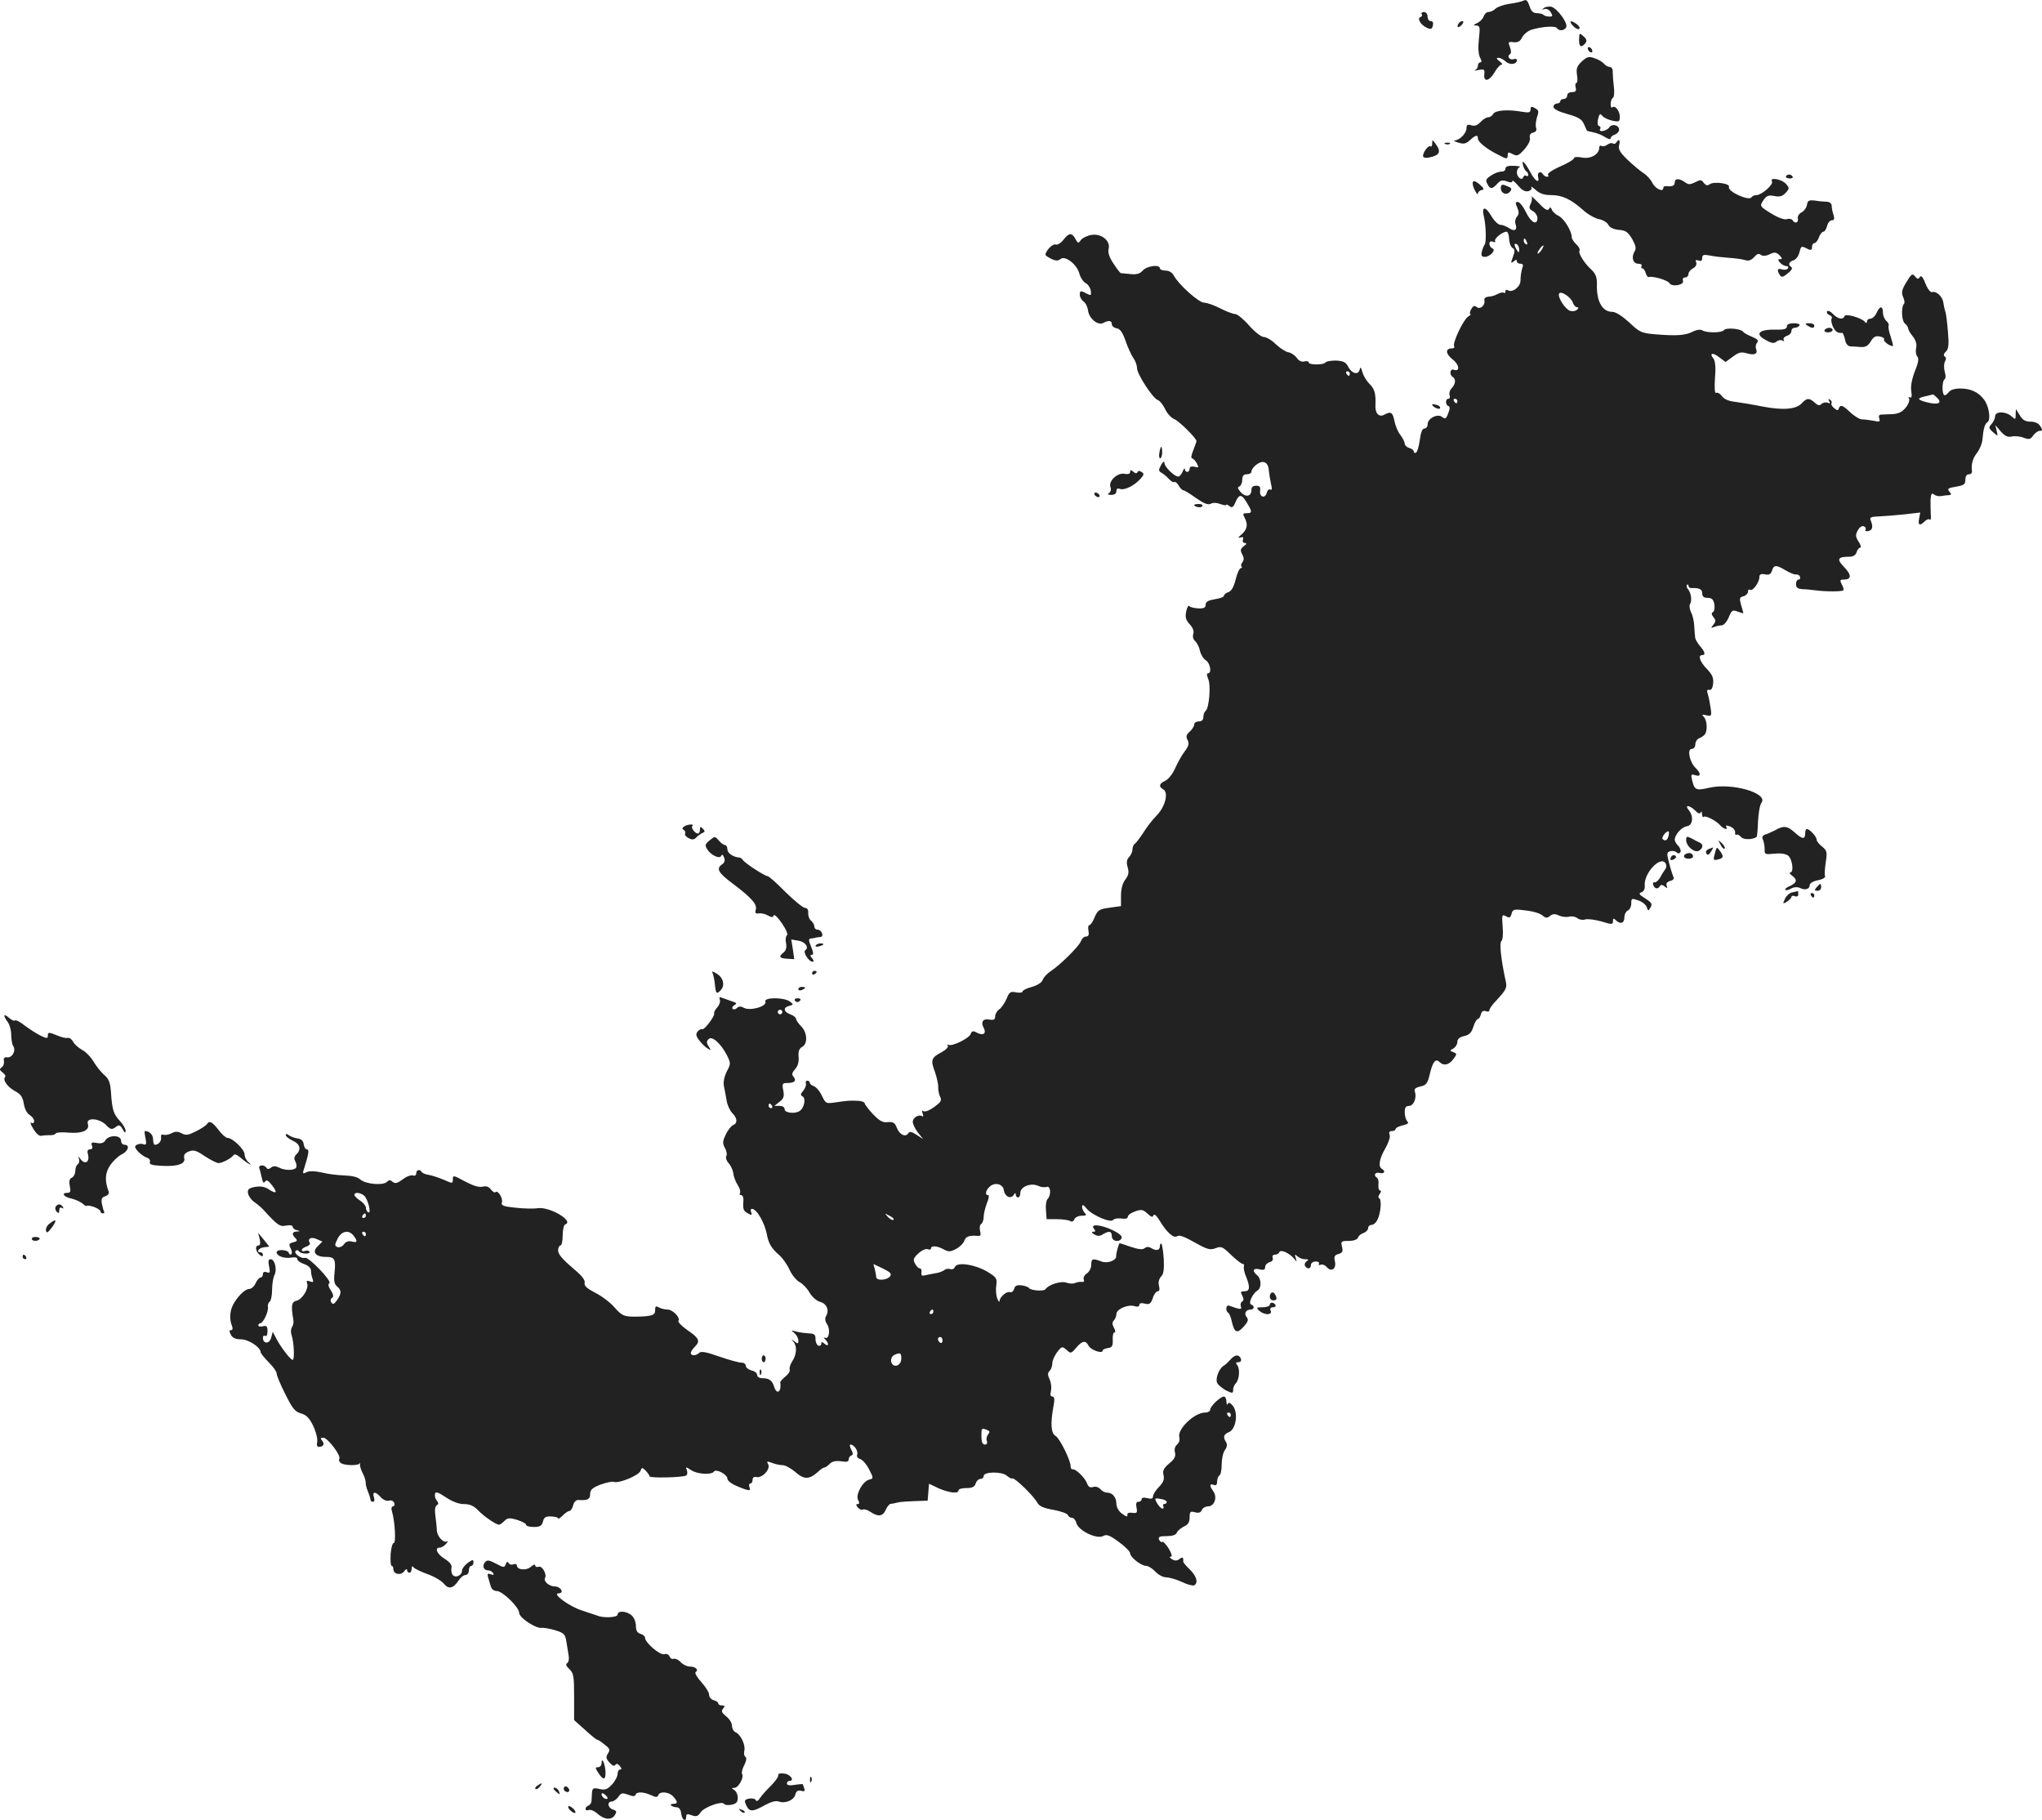 <?xml version="1.0" standalone="no"?>
<!DOCTYPE svg PUBLIC "-//W3C//DTD SVG 20010904//EN"
 "http://www.w3.org/TR/2001/REC-SVG-20010904/DTD/svg10.dtd">
<svg version="1.0" xmlns="http://www.w3.org/2000/svg"
 width="892.407pt" height="795.279pt" viewBox="0 0 892.407 795.279"
 preserveAspectRatio="xMidYMid meet">
<g transform="translate(-518.1,1380.249) scale(0.1,-0.1)"
fill="#222222" stroke="none">
<path d="M11840 13800 c-8 -4 -36 -11 -62 -14 -26 -4 -54 -14 -62 -22 -8 -8
-21 -14 -30 -14 -8 0 -17 -8 -21 -19 -3 -10 -15 -23 -28 -29 -18 -9 -19 -11
-4 -11 16 -1 17 -8 11 -60 -4 -37 -2 -66 5 -80 8 -14 8 -21 1 -21 -5 0 -10 -6
-10 -14 0 -8 -6 -17 -12 -20 -7 -3 -1 -3 15 1 24 4 27 2 25 -17 -5 -37 20 -34
43 4 11 20 26 36 32 36 6 0 2 7 -9 15 -13 10 -15 14 -5 15 8 0 22 -7 32 -16
18 -17 49 -13 49 5 0 6 -6 8 -14 5 -16 -6 -31 12 -17 21 7 4 7 15 1 31 -9 23
-8 25 15 22 19 -2 29 3 38 21 7 14 26 29 42 34 48 14 104 17 110 7 9 -15 35
-12 41 5 7 18 -40 81 -65 88 -10 2 -25 0 -32 -5 -11 -8 -11 -9 2 -5 8 3 21 -3
27 -14 10 -16 9 -19 -6 -19 -10 0 -22 3 -26 8 -4 4 -18 7 -29 7 -16 0 -25 9
-32 32 -8 23 -14 29 -25 23z"/>
<path d="M11394 13741 c4 -5 1 -11 -5 -13 -16 -5 0 -34 26 -46 19 -9 24 -8 28
9 3 12 0 19 -9 19 -8 0 -14 9 -14 20 0 11 -7 20 -16 20 -8 0 -13 -4 -10 -9z"/>
<path d="M11555 13699 c-11 -17 1 -21 15 -4 8 9 8 15 2 15 -6 0 -14 -5 -17
-11z"/>
<path d="M12055 13690 c10 -11 22 -17 27 -14 5 3 1 12 -9 20 -27 20 -39 17
-18 -6z"/>
<path d="M12082 13630 c-1 -32 9 -38 27 -17 8 11 7 18 -8 31 -17 16 -18 15
-19 -14z"/>
<path d="M12120 13591 c0 -5 5 -13 10 -16 6 -3 10 -2 10 4 0 5 -4 13 -10 16
-5 3 -10 2 -10 -4z"/>
<path d="M12094 13534 c-22 -21 -25 -31 -21 -60 3 -19 2 -34 -3 -34 -4 0 -6
-9 -3 -20 4 -15 0 -20 -16 -20 -12 0 -21 -6 -21 -15 0 -8 -7 -15 -15 -15 -8 0
-15 -4 -15 -10 0 -5 -7 -10 -15 -10 -8 0 -15 -7 -15 -14 0 -10 22 -21 61 -32
48 -13 63 -23 72 -43 6 -14 12 -27 13 -29 1 -2 14 -5 29 -8 15 -3 38 -12 51
-21 13 -8 24 -11 24 -5 0 6 8 13 18 16 10 4 19 13 19 21 0 21 -30 29 -43 11
-12 -17 -49 -23 -40 -7 4 5 1 11 -5 13 -6 2 -8 14 -4 31 6 23 9 25 19 13 6 -8
26 -17 44 -21 29 -6 32 -4 32 18 0 25 -22 52 -33 40 -4 -3 -7 3 -7 15 0 11 4
24 10 27 5 3 7 25 4 48 -3 23 -5 52 -5 65 1 12 -5 22 -13 22 -7 0 -19 6 -25
14 -7 8 -25 19 -41 24 -25 9 -33 7 -56 -14z"/>
<path d="M11870 13324 c0 -13 -7 -15 -37 -10 -61 11 -117 7 -126 -9 -4 -8 -14
-15 -22 -15 -8 0 -23 -9 -34 -21 -13 -14 -26 -19 -40 -14 -16 5 -21 2 -21 -13
0 -21 -29 -52 -51 -53 -8 0 -1 -5 16 -10 23 -7 33 -5 50 11 25 23 35 25 35 7
0 -15 37 -45 87 -70 39 -21 43 -21 43 -2 0 13 4 14 22 4 19 -10 25 -8 51 21
17 19 27 40 24 50 -3 12 2 20 14 23 13 3 17 11 13 21 -3 9 -1 29 4 46 9 26 8
31 -9 40 -15 9 -19 7 -19 -6z"/>
<path d="M11440 13175 c0 -10 -3 -15 -7 -12 -7 8 -32 -23 -33 -41 0 -8 9 -11
25 -8 48 9 56 25 30 60 -14 19 -15 19 -15 1z"/>
<path d="M12245 13180 c-4 -6 -11 -8 -16 -4 -5 3 -16 0 -24 -6 -8 -6 -19 -9
-25 -5 -5 3 -10 0 -10 -8 0 -29 -37 -50 -75 -43 -19 4 -35 3 -35 -2 0 -5 -17
-16 -37 -26 -57 -25 -84 -42 -76 -49 3 -4 1 -7 -5 -7 -6 0 -14 5 -17 10 -11
18 -27 10 -22 -11 8 -31 -14 -18 -34 21 -24 44 -40 59 -32 31 3 -12 9 -24 14
-27 5 -3 9 -10 9 -15 0 -6 -4 -8 -9 -5 -5 4 -11 1 -13 -6 -6 -17 -28 0 -28 22
0 10 6 20 12 22 7 3 -4 5 -25 6 -26 1 -37 -3 -37 -13 0 -7 -8 -13 -17 -12 -10
0 -30 -7 -45 -17 -23 -15 -26 -21 -17 -37 12 -24 21 -24 43 0 14 16 23 18 42
11 16 -6 24 -6 24 1 0 6 11 -3 25 -19 17 -21 31 -28 45 -25 11 3 17 10 13 17
-3 6 5 1 19 -11 17 -16 37 -23 67 -23 49 0 87 -18 139 -64 20 -19 52 -37 70
-41 18 -3 37 -15 42 -25 6 -12 23 -20 46 -22 30 -2 40 -10 58 -40 16 -29 19
-42 10 -55 -15 -26 -6 -53 17 -53 11 0 17 -4 14 -10 -3 -5 -2 -10 3 -10 5 0
12 -9 15 -20 3 -11 9 -20 14 -18 18 5 83 -14 90 -27 11 -18 66 -8 59 11 -3 8
1 14 9 14 8 0 15 7 15 15 0 8 9 19 20 25 11 6 17 16 14 25 -5 11 -2 13 10 9
11 -4 16 -1 16 11 0 14 6 16 33 11 17 -4 55 -8 82 -10 28 -2 60 -6 72 -10 16
-5 27 -1 40 13 12 14 20 17 29 10 8 -6 21 -6 38 2 22 11 29 10 44 -4 12 -13
13 -17 3 -17 -11 0 -11 -3 -1 -15 7 -8 19 -15 27 -15 8 0 11 -5 8 -10 -4 -6
-15 -8 -26 -5 -20 7 -24 -2 -10 -24 8 -12 14 -10 35 7 16 12 22 23 16 27 -16
10 -12 23 9 30 11 3 22 19 26 35 6 25 9 28 25 20 25 -13 30 -13 30 5 0 8 5 15
10 15 6 0 15 11 20 25 5 14 14 25 20 25 5 0 12 11 16 25 3 14 13 25 21 25 10
0 12 6 7 23 -4 12 -8 30 -8 40 0 10 -8 17 -21 18 -11 0 -34 2 -52 5 -27 3 -32
0 -35 -18 -2 -13 -12 -27 -23 -33 -12 -6 -19 -18 -17 -27 4 -19 -13 -25 -23
-8 -4 6 -15 8 -25 5 -11 -4 -38 6 -69 25 -50 31 -50 32 -34 57 14 20 22 24 48
19 24 -5 36 -1 50 14 17 19 17 21 0 40 -18 20 -72 29 -60 10 8 -13 -44 -59
-67 -60 -9 0 -19 -4 -23 -10 -11 -17 -106 26 -98 46 6 15 -67 25 -85 11 -9 -7
-16 -5 -25 6 -10 15 -15 15 -38 3 -22 -11 -29 -11 -44 0 -25 18 -45 18 -45 -1
0 -14 -11 -19 -37 -16 -7 1 -13 -2 -13 -8 0 -20 -36 -3 -48 23 -7 14 -25 34
-40 43 -15 10 -46 36 -69 58 -32 31 -41 46 -36 63 6 23 -1 30 -12 12z"/>
<path d="M11498 13173 c7 -3 16 -2 19 1 4 3 -2 6 -13 5 -11 0 -14 -3 -6 -6z"/>
<path d="M12986 13032 c-2 -4 4 -9 15 -9 11 -1 17 2 14 8 -7 11 -22 12 -29 1z"/>
<path d="M11618 13007 c-3 -7 1 -23 9 -37 7 -14 13 -20 13 -13 0 6 7 13 16 15
13 2 11 7 -9 25 -17 14 -27 17 -29 10z"/>
<path d="M11740 12981 c0 -24 25 -34 40 -16 11 13 8 17 -22 28 -13 5 -18 1
-18 -12z"/>
<path d="M11874 12943 c4 -7 2 -21 -4 -32 -8 -16 -6 -22 10 -31 11 -6 20 -20
20 -30 0 -35 -28 -21 -50 25 -12 25 -28 45 -36 45 -11 0 -11 -5 -2 -25 8 -19
8 -28 -2 -40 -7 -8 -9 -22 -6 -31 10 -26 -4 -35 -27 -19 -12 8 -29 15 -39 15
-9 0 -28 18 -41 41 -25 42 -42 39 -31 -5 9 -37 11 -109 4 -121 -4 -5 -10 -20
-13 -32 -4 -17 -1 -23 13 -23 23 0 51 31 33 37 -7 3 -13 12 -13 20 0 10 6 13
16 9 8 -3 12 -2 9 3 -6 10 32 41 50 41 5 0 11 -14 11 -31 1 -17 7 -35 15 -40
11 -6 11 -14 2 -39 -10 -27 -10 -30 3 -20 10 9 14 9 14 1 0 -6 7 -11 16 -11
12 0 13 -5 7 -22 -4 -13 -7 -35 -7 -50 1 -28 -35 -56 -55 -44 -6 4 -11 2 -11
-5 0 -7 -3 -9 -6 -6 -4 3 -16 1 -28 -5 -11 -7 -30 -12 -41 -12 -11 -1 -19 -7
-17 -15 5 -22 -18 -43 -34 -30 -9 8 -15 5 -24 -10 -6 -12 -7 -21 -3 -21 4 0 0
-5 -10 -11 -20 -12 -70 -116 -61 -130 3 -5 -2 -9 -10 -9 -29 0 -28 -23 2 -47
31 -23 35 -57 6 -46 -16 6 -20 -22 -4 -32 15 -9 12 -31 -5 -49 -8 -8 -12 -22
-9 -30 3 -9 1 -16 -5 -16 -14 0 -14 -27 0 -32 7 -2 7 -12 -1 -32 -9 -24 -13
-26 -26 -16 -19 17 -64 -5 -64 -32 0 -10 -6 -18 -14 -18 -9 0 -16 -17 -20 -50
-4 -27 -11 -52 -16 -55 -6 -3 -10 -2 -10 4 0 5 -9 13 -20 16 -11 3 -20 12 -20
19 0 7 -9 24 -19 38 -11 13 -22 41 -26 61 -8 39 -15 43 -45 27 -22 -12 -40 6
-38 41 2 52 -3 71 -26 94 -13 13 -27 36 -31 52 -6 21 -9 24 -12 10 -6 -25 -35
-17 -50 13 -10 20 -21 25 -53 27 -22 0 -42 -3 -46 -8 -7 -12 -74 -12 -74 0 0
5 -8 7 -19 4 -12 -3 -24 3 -33 16 -8 11 -24 22 -36 24 -12 2 -37 18 -55 35
-18 18 -42 32 -53 32 -11 0 -39 22 -64 50 -24 28 -52 50 -60 50 -9 0 -39 11
-66 25 -27 14 -59 25 -71 25 -23 0 -111 79 -132 118 -7 14 -21 22 -36 22 -14
0 -25 5 -25 10 0 18 -56 11 -74 -9 -13 -15 -28 -19 -55 -16 -20 2 -39 4 -42 4
-3 1 -17 19 -32 42 -18 27 -25 48 -21 64 9 35 -31 68 -75 61 -18 -3 -39 -13
-46 -22 -11 -16 -13 -16 -24 4 -15 29 -29 28 -53 -4 -11 -14 -26 -23 -34 -20
-12 5 -44 -28 -44 -45 0 -3 12 -11 26 -18 19 -9 30 -9 40 0 20 16 72 -24 82
-64 5 -18 17 -36 28 -42 10 -5 20 -20 22 -33 3 -21 1 -22 -17 -13 -27 15 -31
14 -31 -5 0 -9 7 -22 16 -29 10 -6 18 -24 20 -39 4 -35 43 -67 66 -55 24 13
38 11 38 -5 0 -8 9 -16 21 -18 15 -2 26 -18 39 -55 10 -29 25 -62 34 -75 9
-12 16 -32 16 -44 0 -26 69 -132 90 -139 9 -3 24 -21 33 -40 9 -20 27 -39 40
-44 21 -8 97 -84 97 -96 0 -3 -7 -21 -14 -40 -8 -19 -11 -35 -6 -35 5 0 14
-10 21 -21 10 -20 9 -21 -10 -16 -14 3 -21 0 -21 -9 0 -17 -20 -19 -21 -1 0 6
-4 2 -9 -10 -5 -13 -14 -23 -20 -23 -16 0 -60 42 -60 59 -1 10 -6 7 -15 -9
-12 -22 -11 -26 3 -34 9 -5 24 -18 33 -28 9 -9 19 -15 22 -12 3 3 12 -3 19
-15 7 -12 16 -21 21 -21 4 0 29 -15 55 -34 35 -24 53 -31 64 -25 10 6 27 5 42
-1 14 -5 26 -7 26 -4 0 4 6 1 14 -5 11 -9 17 -6 27 19 16 35 27 34 50 -6 23
-38 23 -44 -1 -44 -17 0 -19 -3 -10 -19 16 -30 12 -51 -12 -73 -17 -14 -18
-18 -6 -14 12 3 15 1 11 -10 -3 -8 1 -14 8 -14 10 -1 8 -5 -4 -14 -15 -12 -17
-18 -7 -36 8 -15 8 -25 1 -34 -6 -7 -8 -16 -4 -19 3 -4 2 -7 -3 -7 -6 0 -16
-22 -23 -50 -8 -33 -19 -51 -32 -55 -10 -4 -19 -10 -19 -16 0 -5 -18 -12 -40
-15 -29 -5 -40 -11 -40 -24 0 -13 -8 -17 -32 -16 -18 1 -36 5 -39 10 -4 5 -10
-6 -14 -23 -5 -26 -2 -37 15 -56 14 -15 20 -30 16 -43 -4 -11 0 -24 8 -31 8
-7 18 -26 21 -42 4 -17 15 -35 26 -42 19 -12 27 -57 9 -57 -6 0 -5 -9 1 -24
13 -27 4 -132 -12 -141 -5 -4 -9 -15 -9 -26 0 -12 -7 -19 -20 -19 -11 0 -20
-6 -20 -13 0 -8 -9 -22 -20 -32 -15 -13 -17 -22 -9 -36 8 -15 5 -27 -14 -52
-13 -17 -31 -51 -41 -73 -10 -23 -29 -47 -42 -53 -27 -12 -31 -26 -9 -38 24
-14 8 -77 -30 -115 -18 -18 -44 -52 -58 -75 -15 -23 -31 -44 -37 -48 -5 -3
-10 -15 -10 -25 0 -10 -7 -25 -15 -33 -10 -11 -12 -23 -6 -44 7 -23 4 -35 -10
-54 -12 -15 -19 -41 -19 -70 l0 -46 -50 -7 c-45 -6 -51 -10 -65 -41 -7 -19
-18 -35 -23 -35 -5 0 -7 -11 -4 -25 3 -18 0 -25 -11 -25 -9 0 -18 -9 -22 -20
-7 -21 -89 -103 -133 -132 -14 -9 -30 -26 -34 -37 -4 -12 -23 -24 -47 -31 -23
-6 -41 -15 -41 -20 0 -5 -13 -7 -28 -4 -25 5 -30 2 -42 -28 -8 -18 -22 -39
-32 -46 -10 -7 -18 -21 -18 -31 0 -14 -6 -17 -24 -14 -29 6 -40 -10 -26 -36
13 -25 -2 -36 -30 -21 -16 9 -22 8 -27 -6 -7 -19 -82 -56 -97 -47 -5 3 -6 2
-3 -4 4 -6 -9 -19 -28 -29 -44 -23 -48 -34 -28 -86 8 -24 15 -53 14 -66 0 -13
3 -31 8 -41 7 -13 5 -22 -9 -33 -29 -25 -57 -38 -65 -30 -5 4 -5 -1 -2 -11 4
-10 3 -16 -2 -12 -15 9 -41 -6 -41 -25 0 -9 10 -30 22 -46 l23 -29 -29 19
c-22 14 -30 15 -36 6 -12 -19 -39 -5 -50 25 -8 21 -16 26 -39 24 -22 -3 -36 5
-65 35 -20 21 -36 43 -36 47 0 5 -12 10 -27 11 -40 2 -45 1 -96 -6 -46 -7 -47
-7 -64 28 -9 20 -25 38 -35 42 -10 3 -18 10 -18 15 0 5 -5 9 -11 9 -6 0 -9 -6
-6 -12 2 -7 -3 -21 -11 -31 -13 -15 -14 -20 -3 -26 15 -9 6 -51 -13 -63 -20
-14 -66 -9 -66 7 0 9 -9 15 -22 15 l-23 0 23 18 c18 14 21 23 16 50 -6 29 -4
32 18 32 31 0 41 10 27 27 -9 10 -7 18 7 34 12 13 17 32 15 54 -2 24 3 36 16
43 25 14 22 63 -5 90 -12 12 -22 27 -22 32 0 6 -11 15 -25 20 -30 11 -33 30
-5 37 19 5 20 6 3 19 -26 19 -114 19 -107 0 8 -21 -65 -42 -93 -28 -14 8 -23
8 -31 0 -7 -7 -15 -8 -19 -4 -4 4 -1 11 7 16 12 7 11 10 -5 15 -11 4 -30 11
-42 15 -18 7 -21 6 -16 -6 3 -8 -2 -23 -11 -33 -9 -10 -16 -22 -14 -27 4 -12
-44 -74 -52 -69 -4 3 -13 -2 -20 -10 -9 -11 -8 -19 7 -39 10 -13 26 -29 36
-35 16 -10 16 -9 5 9 -10 15 -10 22 0 32 15 15 53 -19 80 -71 17 -35 17 -37
-1 -71 -11 -23 -16 -46 -12 -65 3 -16 9 -45 12 -64 3 -18 14 -42 24 -52 23
-23 24 -45 4 -53 -8 -3 -23 -21 -32 -41 -14 -29 -15 -38 -4 -59 8 -13 10 -29
6 -36 -4 -6 1 -20 10 -30 10 -11 19 -31 21 -45 1 -14 10 -37 19 -51 9 -13 13
-29 10 -34 -3 -6 -1 -10 5 -10 6 0 11 -10 10 -22 -3 -39 -1 -47 20 -58 16 -9
18 -8 14 5 -4 8 -2 15 3 15 21 0 57 -62 66 -115 7 -36 21 -59 50 -84 17 -14
38 -44 48 -66 10 -23 30 -47 44 -55 14 -7 34 -28 44 -46 11 -19 31 -36 45 -40
29 -7 42 -36 28 -61 -7 -11 -6 -23 4 -38 15 -23 8 -68 -10 -58 -6 3 -6 0 2 -8
17 -18 15 -34 -3 -19 -11 10 -15 10 -15 0 0 -6 -6 -10 -12 -8 -7 3 -13 15 -13
29 0 20 -5 24 -30 25 -16 1 -41 4 -55 8 -23 6 -23 6 -7 -7 9 -8 17 -22 17 -32
0 -15 -2 -16 -17 -4 -15 11 -16 11 -5 -1 17 -19 15 -56 -4 -85 -9 -13 -14 -30
-12 -37 3 -7 -6 -21 -19 -31 -12 -10 -22 -21 -22 -25 6 -42 -15 -57 -27 -19
-8 27 -22 37 -51 37 -13 0 -23 6 -23 14 0 8 -11 17 -25 20 -14 4 -25 13 -25
21 0 7 -8 13 -17 13 -10 -1 -53 11 -97 26 -56 20 -81 25 -89 17 -14 -14 -37
-14 -37 -1 0 6 8 18 18 28 24 24 19 37 -34 73 -24 17 -42 35 -38 40 9 14 -25
49 -48 49 -11 0 -27 4 -37 9 -14 8 -17 6 -17 -12 1 -22 -15 -27 -84 -28 -53 0
-60 3 -94 41 -19 22 -58 51 -85 64 -36 19 -48 30 -45 43 3 13 -14 33 -56 68
-40 34 -60 57 -60 73 0 12 5 22 10 22 6 0 10 20 10 44 0 24 5 46 11 48 41 14
-67 78 -119 71 -18 -3 -62 -2 -98 2 -52 5 -64 10 -60 22 7 17 -17 57 -28 46
-3 -4 -12 2 -20 12 -9 12 -20 16 -36 12 -16 -4 -41 4 -77 23 -50 27 -53 28
-53 10 0 -20 -1 -20 -37 -4 -21 9 -50 19 -66 22 -15 2 -30 8 -33 13 -8 14 -24
10 -24 -6 0 -8 -6 -12 -14 -9 -8 3 -28 -4 -45 -17 -23 -17 -33 -20 -44 -11
-10 9 -16 9 -25 0 -17 -17 -93 -10 -116 10 -11 11 -37 17 -70 18 -28 1 -73 6
-99 13 -33 7 -55 7 -67 1 -17 -9 -18 -7 -8 23 18 57 21 77 10 77 -6 0 -12 10
-14 23 -2 15 -11 23 -28 25 -14 2 -31 9 -37 14 -9 7 -13 7 -13 0 0 -6 14 -16
30 -24 32 -14 39 -38 16 -60 -10 -10 -11 -20 -4 -31 5 -10 6 -22 3 -27 -8 -13
-51 -13 -76 1 -15 7 -24 7 -34 -1 -9 -7 -15 -8 -20 0 -9 14 -35 13 -31 -2 3
-7 7 -26 11 -42 4 -21 9 -26 14 -17 6 9 14 6 30 -15 26 -33 21 -41 -13 -19
-18 12 -36 15 -60 11 -29 -6 -34 -10 -31 -29 3 -12 15 -29 27 -37 12 -8 31
-24 41 -35 61 -67 71 -74 99 -68 16 3 28 1 28 -5 0 -6 8 -13 18 -15 16 -4 16
-5 0 -6 -21 -1 -23 -12 -6 -29 10 -10 8 -14 -9 -18 -19 -5 -21 -9 -12 -26 6
-11 7 -23 3 -26 -4 -4 -9 -1 -11 6 -5 14 -53 17 -53 2 0 -16 34 -28 63 -23 17
3 27 1 27 -6 0 -7 14 -17 30 -22 19 -7 30 -18 30 -29 0 -10 3 -26 7 -36 5 -14
3 -16 -11 -11 -14 5 -17 3 -13 -8 9 -22 -20 -69 -45 -76 -23 -5 -26 -20 -15
-84 2 -11 -1 -25 -6 -32 -5 -7 -6 -22 -2 -34 11 -32 14 -109 5 -109 -9 0 -52
55 -72 94 l-15 29 -7 -26 c-7 -28 -36 -28 -36 0 0 8 5 11 10 8 6 -4 10 5 10
21 0 21 -4 25 -20 21 -11 -3 -20 -1 -20 4 0 5 4 9 8 9 13 0 37 51 34 71 -2 9
2 20 8 24 5 3 10 26 10 51 0 25 5 54 10 64 13 24 2 70 -16 70 -10 0 -12 -8 -7
-32 5 -26 4 -30 -10 -25 -11 4 -17 1 -17 -8 0 -8 -5 -15 -10 -15 -6 0 -16 -11
-22 -25 -6 -14 -19 -25 -28 -25 -18 0 -51 -32 -71 -70 -14 -27 -16 -64 -4 -92
4 -11 3 -18 -4 -18 -9 0 -9 -5 -1 -20 7 -14 21 -20 44 -20 33 0 86 -35 86 -56
0 -5 16 -25 35 -44 19 -19 35 -41 35 -49 0 -9 17 -50 38 -91 31 -62 42 -77 69
-84 24 -7 37 -21 54 -57 12 -26 19 -57 16 -68 -3 -13 0 -21 7 -21 20 0 27 12
15 27 -9 10 -8 13 5 13 19 0 78 -78 70 -92 -4 -6 0 -14 7 -19 17 -11 76 -12
82 -1 2 4 3 2 1 -4 -1 -6 4 -24 12 -39 8 -15 13 -33 13 -39 -1 -6 3 -24 9 -39
7 -16 12 -33 12 -38 0 -5 5 -9 11 -9 6 0 8 9 4 20 -8 26 7 26 30 0 11 -12 26
-18 35 -15 11 3 20 -1 24 -10 3 -8 0 -15 -5 -15 -7 0 -9 -9 -5 -22 13 -43 18
-138 8 -138 -6 0 -12 -23 -14 -50 -1 -28 0 -50 5 -50 4 0 7 -6 7 -14 0 -23 33
-29 47 -10 7 10 13 12 13 6 0 -7 5 -12 10 -12 6 0 10 8 10 18 0 10 3 13 8 6 4
-6 31 -19 61 -30 29 -10 61 -29 71 -41 21 -27 42 -22 65 13 8 13 22 24 30 24
8 0 15 9 15 20 0 11 5 20 10 20 6 0 10 7 10 15 0 14 -3 13 -25 -2 -13 -10 -25
-25 -25 -34 0 -22 -31 -34 -42 -17 -4 7 -6 21 -4 30 3 12 -8 25 -30 39 -34 21
-46 49 -20 49 7 0 20 8 27 17 8 9 9 14 3 10 -15 -9 -43 23 -44 48 0 11 -3 39
-6 61 -4 27 -2 44 6 49 8 5 8 10 0 20 -7 8 -10 21 -8 29 2 12 12 9 47 -14 28
-19 57 -30 80 -30 26 0 43 -8 61 -27 25 -26 78 -63 92 -63 4 0 14 7 23 16 14
14 22 15 56 5 21 -7 39 -16 39 -21 0 -6 15 -10 34 -10 27 0 35 5 40 24 4 18
12 23 36 22 16 -1 30 -4 30 -8 0 -5 9 1 20 12 11 11 24 20 30 20 5 0 12 11 16
25 3 14 13 24 23 23 40 -3 51 3 51 26 0 18 9 27 45 41 25 9 52 15 59 12 21 -8
109 28 116 48 6 16 7 16 23 1 9 -10 17 -21 17 -25 0 -8 146 -5 160 4 5 3 6 13
3 23 -7 16 -6 16 19 0 27 -18 89 -21 99 -6 9 14 59 -13 59 -31 0 -9 18 -23 43
-33 52 -22 61 -22 53 -3 -3 8 -1 15 4 15 6 0 10 7 10 16 0 10 6 15 18 12 24
-5 62 35 50 56 -8 14 -5 14 17 6 15 -6 36 -10 47 -10 11 0 36 -14 55 -30 38
-34 61 -33 99 1 11 11 24 19 28 19 4 0 15 7 23 16 11 11 27 14 50 11 24 -4 33
-2 33 8 0 7 5 15 11 17 9 3 9 10 0 26 -6 12 -8 22 -3 22 16 0 35 -29 29 -44
-3 -8 2 -16 13 -19 10 -3 28 -23 39 -45 20 -39 20 -40 1 -45 -29 -7 -61 -66
-49 -89 7 -13 6 -18 -2 -18 -8 0 -8 -4 1 -15 7 -8 16 -12 22 -9 5 3 20 -1 33
-10 34 -23 54 -20 67 9 6 14 16 26 22 26 6 1 16 2 21 4 6 1 15 3 20 4 6 1 35
3 65 4 l55 2 3 37 3 37 42 -20 c46 -20 87 -25 87 -9 0 6 15 10 34 10 26 0 36
5 41 20 3 11 13 20 21 20 8 0 14 6 14 13 0 19 80 20 101 1 9 -8 20 -14 25 -12
11 3 95 -79 109 -107 8 -14 27 -23 69 -30 33 -6 61 -16 64 -23 2 -6 10 -12 18
-12 7 0 16 -10 19 -23 9 -33 88 -71 116 -57 16 9 28 5 69 -25 28 -20 50 -43
50 -50 0 -17 48 -55 70 -55 9 0 27 -11 40 -25 13 -14 34 -25 47 -25 13 0 44
-9 69 -20 24 -12 49 -18 54 -15 19 11 10 41 -20 70 -16 15 -29 31 -28 34 2 18
-4 22 -16 11 -11 -8 -20 -9 -33 -1 -10 6 -13 11 -6 11 8 0 5 12 -8 35 -12 19
-25 33 -29 30 -4 -3 -10 2 -14 10 -4 12 3 15 33 15 25 0 41 5 45 15 3 8 17 20
31 27 18 8 25 19 25 40 0 25 3 28 24 22 16 -4 25 -1 29 10 4 9 16 16 27 16 28
0 42 39 24 65 -18 25 -18 36 1 29 10 -4 15 0 15 14 0 12 5 24 10 27 6 3 10 25
10 48 0 24 6 52 14 63 10 13 11 25 5 35 -14 22 -11 34 14 44 30 14 40 84 16
114 -12 15 -19 17 -22 9 -3 -7 -6 -3 -6 10 -1 12 -5 22 -11 22 -15 0 -60 -42
-60 -57 0 -7 -10 -13 -22 -13 -48 0 -124 -74 -113 -109 3 -10 -1 -23 -10 -31
-9 -7 -13 -21 -9 -35 4 -16 -2 -29 -26 -48 -24 -21 -29 -31 -24 -51 4 -19 -1
-31 -20 -51 -14 -14 -26 -33 -26 -41 0 -10 -7 -13 -25 -8 -15 4 -25 2 -25 -5
0 -6 -6 -11 -14 -11 -9 0 -12 -8 -8 -26 4 -22 2 -25 -19 -22 -16 2 -23 -2 -21
-10 2 -9 -6 -7 -22 5 -16 11 -25 28 -26 43 0 30 -17 50 -41 50 -9 0 -22 7 -29
15 -7 9 -21 13 -31 10 -14 -5 -22 0 -28 17 -10 25 -51 64 -63 60 -5 -1 -8 5
-8 13 0 26 -48 123 -66 133 -20 11 -23 54 -9 130 6 31 4 42 -5 42 -8 0 -10 8
-6 24 3 14 1 36 -6 51 -9 19 -9 28 0 37 7 7 12 22 12 34 0 12 10 33 21 48 20
26 22 26 41 10 18 -17 20 -17 42 9 27 32 42 34 55 8 10 -18 61 -36 61 -20 0 4
10 9 23 11 18 2 22 9 21 36 -1 17 2 32 7 32 6 0 5 9 -2 21 -8 15 -8 24 0 32 6
6 11 19 11 28 0 21 51 43 79 34 13 -4 21 -2 21 5 0 8 9 10 24 6 20 -5 26 -1
35 24 5 17 15 30 22 30 7 0 9 9 5 24 -4 16 0 30 9 40 11 10 14 31 12 75 -2 34
-7 64 -10 68 -4 3 -7 -1 -7 -10 0 -19 -17 -22 -40 -7 -9 5 -19 5 -27 -2 -9 -7
-26 -5 -60 6 -25 9 -47 16 -49 16 -3 0 -16 -45 -15 -55 2 -20 -37 -35 -64 -25
-39 15 -45 13 -45 -15 0 -14 -9 -30 -19 -37 -10 -6 -17 -18 -14 -26 4 -8 0
-13 -8 -11 -8 1 -21 -1 -30 -5 -8 -4 -26 -3 -39 2 -22 8 -77 -9 -90 -29 -7
-10 -64 -6 -72 5 -3 5 -18 10 -33 12 -20 2 -29 -2 -32 -16 -3 -10 -11 -16 -18
-14 -14 6 -45 -21 -46 -39 0 -7 -5 -1 -10 12 -5 14 -7 39 -4 57 4 31 1 35 -40
60 -55 32 -132 43 -141 20 -3 -8 -12 -12 -20 -9 -8 3 -20 1 -27 -5 -6 -5 -25
-12 -42 -14 -16 -3 -37 -7 -45 -9 -10 -3 -14 2 -12 14 2 9 -2 17 -7 17 -6 0
-15 9 -21 21 -10 17 -7 24 14 44 15 14 33 22 41 19 8 -4 15 -2 15 4 0 13 30
10 57 -6 19 -10 28 -10 52 3 16 8 32 24 36 35 6 19 21 25 58 22 14 -1 16 3 11
22 -3 13 -1 27 5 30 6 4 11 18 11 32 0 14 7 40 14 59 8 19 11 35 5 35 -14 0
-11 20 6 36 22 22 59 14 63 -14 4 -28 30 -41 43 -21 6 10 9 10 9 2 0 -7 5 -13
10 -13 6 0 10 9 10 20 0 27 46 45 77 31 13 -6 30 -8 38 -5 18 7 21 -36 4 -53
-6 -6 -9 -28 -7 -49 l3 -39 45 0 c25 0 51 -4 58 -8 7 -5 14 -2 18 7 3 9 18 16
32 16 20 0 23 3 14 12 -7 7 -12 19 -12 28 1 11 6 8 21 -10 25 -29 106 -63 115
-48 4 5 19 8 35 6 19 -3 29 0 29 8 0 7 14 17 32 23 27 10 35 8 54 -10 16 -15
23 -17 26 -7 3 8 13 -1 26 -22 31 -52 63 -81 78 -69 8 6 31 -2 75 -27 55 -31
68 -35 92 -26 25 10 31 7 68 -29 22 -21 45 -39 50 -39 6 0 9 -6 6 -12 -2 -7 2
-27 10 -45 18 -45 16 -63 -7 -63 -17 0 -19 -3 -10 -19 7 -14 7 -22 -1 -26 -6
-4 -8 -14 -5 -22 6 -14 -5 -13 -51 4 -14 6 -18 -23 -4 -31 4 -3 11 -18 14 -33
12 -54 23 -60 52 -29 20 22 23 31 15 42 -14 15 -5 34 16 34 17 0 19 17 3 22
-14 5 6 48 27 61 19 11 18 51 -1 67 -23 19 -18 33 10 26 19 -5 25 -2 25 10 0
9 9 18 19 21 12 3 17 11 14 19 -3 8 1 14 10 14 8 0 17 5 19 11 5 14 46 -5 66
-30 10 -14 11 -13 6 4 -6 16 -5 18 7 8 7 -7 22 -13 33 -13 16 0 18 -2 7 -9 -7
-5 -10 -14 -7 -20 10 -16 26 -14 26 4 0 8 9 15 21 15 11 0 17 -4 14 -10 -3 -5
0 -7 8 -4 8 3 19 -2 26 -10 20 -24 43 -8 36 24 -5 22 -2 28 16 33 17 5 20 11
15 31 -6 24 -4 26 29 26 22 0 38 6 41 15 3 8 14 17 25 20 10 4 19 13 19 21 0
8 7 14 15 14 8 0 19 9 25 21 15 28 20 88 9 95 -6 3 -5 11 2 20 6 8 7 14 2 14
-6 0 -9 11 -8 25 2 14 -1 27 -6 31 -17 10 -9 26 11 21 21 -5 28 7 10 18 -17
10 -11 44 15 89 14 25 23 50 19 60 -4 11 -1 16 10 16 9 0 16 4 16 9 0 5 14 12
31 16 23 5 28 10 20 18 -6 6 -11 24 -11 39 0 21 5 28 19 28 20 0 35 37 25 63
-4 11 4 17 24 22 26 5 32 13 42 56 13 53 25 68 43 50 17 -17 41 -12 59 13 17
23 17 24 0 31 -16 6 -16 7 1 16 9 6 17 18 17 29 0 12 10 21 29 25 23 5 33 15
41 41 6 19 15 34 20 34 4 0 10 9 13 20 3 13 10 18 21 14 9 -3 16 -2 16 4 0 6
12 24 28 40 49 54 51 57 41 98 -19 90 -26 159 -16 165 5 4 8 30 5 62 -4 52 -3
55 14 46 16 -9 20 -7 25 11 5 19 10 21 62 14 31 -3 64 -13 73 -22 15 -12 20
-12 33 -2 12 10 22 10 39 2 13 -6 33 -8 45 -5 12 3 28 0 36 -7 8 -6 23 -9 34
-5 11 3 43 -1 71 -9 46 -14 50 -14 50 2 0 12 3 13 12 4 20 -20 38 -14 38 12 0
13 7 26 15 30 8 3 15 17 15 30 0 24 2 24 31 14 18 -6 34 -20 37 -30 4 -15 7
-17 13 -6 13 20 11 25 -22 46 -25 16 -28 20 -14 26 10 3 15 15 14 28 -6 53 69
134 91 98 5 -9 4 -20 -3 -28 -6 -8 -16 -24 -22 -36 -7 -11 -17 -20 -23 -19 -6
2 -9 -4 -6 -12 7 -17 20 -19 29 -5 5 8 11 7 21 -1 12 -9 13 -9 9 3 -4 10 1 17
15 21 12 3 19 10 15 16 -3 6 -12 33 -19 60 -12 45 -11 50 5 54 9 3 22 0 27 -5
6 -6 12 -6 17 1 3 6 -1 18 -9 27 -9 8 -16 21 -16 27 0 22 30 56 53 59 26 4 31
43 8 71 -20 24 4 22 28 -2 14 -14 21 -16 25 -8 2 7 5 3 5 -7 1 -11 4 -17 7
-13 8 8 56 -17 73 -37 15 -17 36 -22 26 -6 -4 6 2 7 17 1 13 -5 22 -16 22 -25
-1 -9 2 -14 6 -11 4 3 13 -2 20 -10 10 -13 53 -12 68 1 2 1 5 32 6 68 2 36 8
71 14 79 36 43 -128 91 -229 67 -55 -13 -63 -10 -73 33 -6 25 -5 28 14 22 25
-8 26 8 1 32 -26 25 -38 83 -17 83 9 0 16 8 16 20 0 11 8 24 18 27 9 4 20 11
24 17 12 17 9 61 -4 75 -11 11 -9 13 10 8 22 -5 24 -3 19 31 -3 20 -8 47 -12
60 -6 17 -4 22 6 20 9 -2 15 8 17 29 2 24 -4 38 -27 62 -31 31 -41 61 -21 61
16 0 12 15 -10 40 -11 13 -21 30 -21 39 -1 9 -3 32 -4 51 -1 19 -7 45 -14 58
-6 12 -8 28 -4 35 9 15 5 48 -9 65 -6 7 -8 15 -4 19 3 3 6 2 6 -4 0 -6 6 -11
13 -10 35 1 47 -5 47 -23 0 -14 7 -20 24 -20 18 0 25 -7 29 -27 3 -16 0 -31
-6 -35 -7 -4 -7 -11 2 -22 11 -13 11 -19 0 -33 -12 -15 -12 -16 4 -10 10 4 25
7 33 7 8 0 22 16 30 35 13 31 16 34 39 25 14 -5 25 -8 25 -7 0 1 -4 17 -10 36
-8 29 -7 34 10 38 11 3 20 12 20 20 0 8 4 12 9 8 12 -7 41 33 41 56 0 12 7 15
24 12 18 -4 26 0 31 16 8 26 19 26 60 1 19 -11 39 -19 45 -18 7 2 15 -3 17 -9
3 -7 0 -13 -6 -13 -6 0 -11 -9 -11 -20 0 -15 7 -20 28 -22 15 0 41 -3 57 -5
43 -6 116 -6 122 0 2 3 0 15 -7 26 -9 18 -8 21 9 21 34 0 35 20 1 55 -34 35
-28 45 25 45 15 0 26 7 30 20 3 11 11 20 16 20 5 0 2 11 -7 25 -14 22 -15 30
-4 50 7 13 18 21 26 18 8 -3 11 -10 8 -15 -4 -6 2 -8 12 -6 19 4 22 19 10 48
-5 12 3 15 36 16 24 1 74 5 112 9 l69 8 -5 -27 c-6 -29 3 -33 25 -11 8 8 18
11 22 7 4 -4 6 7 4 23 -1 17 -1 45 -1 64 2 26 5 31 15 23 7 -6 22 -9 32 -7 11
2 26 4 34 4 11 1 11 4 1 16 -10 12 -6 15 29 21 35 6 41 10 41 30 0 15 6 24 15
24 9 0 15 6 14 13 -4 32 3 57 23 82 11 15 22 41 23 59 4 45 10 67 22 74 15 10
7 68 -14 97 -25 34 -59 50 -105 50 -26 0 -44 -6 -52 -18 -7 -9 -16 -14 -19
-10 -10 10 -8 61 2 68 6 3 6 17 1 33 -4 16 -4 36 1 45 6 10 5 18 -1 22 -6 4
-5 12 5 21 12 12 14 31 9 87 -3 40 -8 79 -11 87 -3 8 -7 26 -9 40 -3 27 -32
53 -50 46 -6 -2 -19 14 -28 37 -11 29 -19 38 -25 29 -6 -10 -10 -10 -21 3 -11
14 -16 11 -38 -26 -20 -33 -22 -45 -14 -64 6 -13 8 -26 4 -30 -13 -13 -11 -74
4 -86 8 -6 14 -16 14 -21 0 -5 9 -22 21 -36 13 -17 18 -34 14 -50 -3 -13 -1
-30 5 -37 8 -9 5 -27 -11 -66 -13 -34 -19 -66 -15 -87 3 -22 1 -30 -6 -26 -7
4 -8 2 -4 -5 4 -6 -2 -24 -14 -39 -16 -20 -32 -27 -58 -29 -21 -1 -43 -2 -51
-2 -8 -1 -11 -7 -7 -17 5 -14 1 -16 -25 -10 -17 3 -40 6 -50 6 -11 0 -33 14
-51 30 -34 33 -44 36 -51 18 -3 -10 -7 -10 -20 1 -9 7 -15 17 -12 21 3 5 0 12
-6 16 -8 5 -9 3 -4 -6 6 -10 4 -12 -7 -7 -9 3 -21 0 -27 -6 -8 -8 -16 -6 -29
6 -24 22 -35 21 -56 -2 -25 -27 -81 -32 -171 -15 -44 9 -99 18 -123 21 -27 3
-47 12 -56 25 -8 11 -19 17 -25 14 -6 -4 -8 18 -5 65 4 47 1 75 -7 85 -20 24
-2 28 26 5 l27 -20 32 23 c25 19 37 22 60 15 34 -10 50 -3 42 18 -4 9 -2 21 4
28 8 9 2 16 -22 26 -18 7 -36 17 -39 22 -10 14 -76 19 -84 7 -8 -12 -75 -13
-94 -1 -8 5 -25 3 -43 -6 -32 -16 -68 -19 -165 -11 -58 5 -67 9 -112 52 -31
28 -59 46 -74 46 -44 0 -70 47 -67 123 0 27 -5 43 -23 60 -33 30 -60 74 -53
85 3 5 -3 17 -14 27 -11 10 -20 24 -20 31 0 27 -34 82 -57 93 -13 6 -26 18
-30 27 -4 12 -8 13 -13 3 -6 -9 -19 -1 -45 27 -21 21 -34 33 -31 27z m-20
-199 c3 -8 2 -12 -4 -9 -6 3 -10 10 -10 16 0 14 7 11 14 -7z m-34 -32 c0 -15
-2 -15 -10 -2 -13 20 -13 33 0 25 6 -3 10 -14 10 -23z m98 -2 c-7 -10 -14 -17
-17 -15 -4 4 18 35 25 35 2 0 -1 -9 -8 -20z m137 -231 c4 -10 11 -19 18 -19 8
0 8 -3 0 -11 -6 -6 -19 -8 -30 -5 -22 7 -57 62 -48 76 8 13 53 -17 60 -41z
m-975 -309 c0 -5 -2 -10 -4 -10 -3 0 -8 5 -11 10 -3 6 -1 10 4 10 6 0 11 -4
11 -10z m2567 -106 c24 -24 3 -32 -47 -19 -44 12 -43 18 5 28 11 3 21 5 23 6
2 0 10 -6 19 -15z m-2097 -14 c0 -5 -2 -10 -4 -10 -3 0 -8 5 -11 10 -3 6 -1
10 4 10 6 0 11 -4 11 -10z m-824 -303 c1 -12 5 -37 9 -56 6 -23 5 -32 -2 -28
-6 4 -13 -3 -16 -14 -7 -27 -33 -19 -29 9 2 17 -2 22 -17 22 -14 0 -21 -6 -21
-19 0 -28 -25 -33 -47 -9 -13 15 -15 22 -5 25 6 3 12 16 12 29 0 17 6 24 20
24 11 0 20 5 20 11 0 13 20 34 40 41 20 7 35 -8 36 -35z m1747 -1597 c-5 -20
-15 -25 -26 -14 -6 6 13 33 25 34 3 0 4 -9 1 -20z m-3873 -770 c0 -5 -4 -10
-10 -10 -5 0 -10 5 -10 10 0 6 5 10 10 10 6 0 10 -4 10 -10z m-45 -410 c3 -5
1 -10 -4 -10 -6 0 -11 5 -11 10 0 6 2 10 4 10 3 0 8 -4 11 -10z m-1783 -392
c17 -14 34 -83 18 -73 -6 3 -10 13 -10 20 0 8 -11 22 -25 31 -14 9 -25 20 -25
25 0 13 24 11 42 -3z m8 -88 c0 -5 -5 -10 -11 -10 -5 0 -7 5 -4 10 3 6 8 10
11 10 2 0 4 -4 4 -10z m2306 -18 c-4 -3 -14 2 -24 12 -16 18 -16 18 6 6 13 -6
21 -14 18 -18z m-2360 -69 c19 -25 17 -32 -7 -26 -14 4 -27 0 -35 -12 -7 -10
-20 -15 -28 -12 -13 5 -13 9 0 36 18 35 49 41 70 14z m54 7 c0 -5 -2 -10 -4
-10 -3 0 -8 5 -11 10 -3 6 -1 10 4 10 6 0 11 -4 11 -10z m-210 -53 c-27 -25
-11 -47 35 -47 39 0 44 -10 38 -70 -4 -34 -1 -49 11 -59 20 -17 20 -31 0 -60
-13 -18 -18 -20 -25 -10 -5 8 -3 16 3 20 8 5 6 15 -5 33 -11 15 -13 27 -7 31
14 8 -91 117 -106 111 -16 -6 -51 20 -41 30 4 5 11 4 15 -2 8 -12 53 -13 45
-1 -3 5 -11 6 -19 3 -8 -3 -14 -1 -14 4 0 5 9 12 20 15 11 4 18 11 15 16 -12
19 6 28 30 17 l25 -11 -20 -20z m2500 -133 c-15 -17 -60 -19 -60 -1 0 6 -3 22
-6 34 l-6 22 42 -20 c34 -17 39 -23 30 -35z m190 -154 c0 -5 -5 -10 -11 -10
-5 0 -7 5 -4 10 3 6 8 10 11 10 2 0 4 -4 4 -10z m40 -126 c0 -8 -4 -12 -10 -9
-5 3 -10 10 -10 16 0 5 5 9 10 9 6 0 10 -7 10 -16z m-180 -78 c0 -24 -20 -39
-36 -28 -14 11 -11 36 6 44 25 11 30 9 30 -16z m1440 -246 c0 -5 -2 -10 -4
-10 -3 0 -8 5 -11 10 -3 6 -1 10 4 10 6 0 11 -4 11 -10z m-1066 -66 c13 -5 14
-9 5 -20 -6 -8 -9 -21 -5 -29 3 -9 0 -15 -9 -15 -10 0 -15 11 -15 35 0 38 0
38 24 29z m786 -315 c0 -5 -5 -9 -11 -9 -5 0 -7 -4 -4 -10 3 -5 2 -10 -4 -10
-9 0 -31 31 -31 43 0 2 11 2 25 -1 14 -2 25 -8 25 -13z"/>
<path d="M13382 12435 c-6 -14 -18 -25 -27 -25 -8 0 -15 -6 -15 -12 0 -8 -3
-9 -8 -3 -13 18 -86 39 -90 26 -6 -17 -29 -13 -51 10 -10 11 -22 16 -25 11 -3
-6 1 -13 10 -16 8 -3 13 -10 10 -15 -4 -5 -1 -21 5 -35 11 -23 21 -30 40 -28
4 1 9 -12 13 -28 3 -19 12 -30 23 -31 10 0 31 -2 46 -3 21 -1 32 5 44 25 11
19 21 25 39 21 13 -2 21 -8 19 -13 -5 -7 24 -29 38 -29 3 0 -2 18 -9 41 -8 22
-12 44 -9 49 2 4 -2 13 -10 20 -8 7 -15 23 -15 36 0 31 -14 31 -28 -1z"/>
<path d="M12990 12376 c0 -11 -12 -15 -48 -14 -76 2 -95 -20 -41 -47 23 -13
34 -14 44 -5 8 7 20 8 26 4 7 -4 9 -3 5 4 -3 6 3 13 14 17 11 3 20 13 20 21 0
8 6 14 14 14 8 0 18 5 21 10 4 6 -7 10 -24 10 -20 0 -31 -5 -31 -14z"/>
<path d="M13080 12380 c19 -13 30 -13 30 0 0 6 -10 10 -22 10 -19 0 -20 -2 -8
-10z"/>
<path d="M13155 12360 c-3 -5 3 -10 14 -10 12 0 21 5 21 10 0 6 -6 10 -14 10
-8 0 -18 -4 -21 -10z"/>
<path d="M11440 12035 c0 -10 29 -24 34 -17 3 6 -3 12 -14 15 -11 3 -20 4 -20
2z"/>
<path d="M13990 11991 c0 -23 -1 -23 -18 -8 -25 23 -72 23 -72 0 0 -9 -7 -24
-15 -33 -14 -15 -13 -19 6 -36 22 -19 22 -19 16 6 l-6 25 24 -28 c18 -20 30
-26 48 -22 12 3 36 1 51 -5 25 -9 31 -8 43 10 8 11 21 20 29 20 12 0 12 3 2
20 -8 13 -24 20 -43 20 -22 0 -35 7 -47 28 l-17 27 -1 -24z"/>
<path d="M10248 11825 c-3 -14 -1 -25 3 -25 5 0 9 11 9 25 0 14 -2 25 -4 25
-2 0 -6 -11 -8 -25z"/>
<path d="M10120 11740 c0 -8 -9 -11 -25 -8 -30 6 -71 -32 -61 -58 4 -10 1 -21
-6 -26 -9 -5 -6 -8 10 -8 14 0 22 6 22 16 0 11 5 14 16 10 19 -7 62 14 89 44
16 18 17 23 5 30 -9 6 -16 6 -18 -1 -3 -6 -9 -6 -18 2 -11 9 -14 9 -14 -1z"/>
<path d="M9965 11640 c3 -5 11 -10 16 -10 6 0 7 5 4 10 -3 6 -11 10 -16 10 -6
0 -7 -4 -4 -10z"/>
<path d="M10400 11596 c0 -9 30 -14 35 -6 4 6 -3 10 -14 10 -12 0 -21 -2 -21
-4z"/>
<path d="M8171 10191 c-9 -6 -10 -11 -2 -15 6 -4 9 -11 6 -16 -3 -5 4 -14 15
-20 16 -8 24 -8 35 4 8 8 20 16 27 19 10 4 11 7 1 18 -11 11 -13 10 -13 -4 0
-9 -4 -17 -9 -17 -13 0 -32 26 -24 33 9 10 -20 8 -36 -2z"/>
<path d="M12940 10175 c-14 -7 -33 -16 -44 -19 -13 -5 -16 -11 -10 -24 4 -9 7
-28 7 -41 -1 -22 2 -23 41 -19 27 3 49 0 61 -8 19 -14 27 -74 10 -74 -5 0 -2
-7 8 -14 24 -18 21 -31 -9 -45 -15 -6 -24 -14 -21 -17 3 -3 15 -1 26 6 13 7
28 7 39 2 21 -11 42 -5 42 13 0 8 15 17 36 21 20 4 33 11 31 18 -3 6 -1 33 3
61 7 44 5 51 -16 68 -13 10 -24 24 -24 31 0 13 -31 46 -43 46 -4 0 -7 -9 -7
-20 0 -27 -13 -25 -46 5 -31 28 -48 31 -84 10z"/>
<path d="M8282 10130 c-20 -16 -21 -22 -10 -39 16 -26 55 -44 61 -28 3 7 8 5
12 -7 6 -13 3 -23 -10 -32 -25 -18 -14 -36 47 -82 83 -62 109 -92 102 -114 -4
-15 -2 -19 13 -17 10 2 28 -2 40 -9 16 -9 22 -9 25 0 3 7 19 -9 36 -34 18 -26
28 -49 22 -53 -5 -3 -7 -18 -4 -33 4 -19 0 -33 -10 -41 -23 -19 -20 -26 15
-28 l31 -2 -6 43 -7 43 30 -5 c30 -4 50 -30 31 -42 -11 -7 15 -50 32 -50 7 0
6 6 -2 15 -9 11 -9 15 -1 15 8 0 7 11 -3 35 -11 26 -12 35 -3 36 7 1 17 2 22
4 6 1 15 3 22 3 17 3 4 32 -13 32 -8 0 -14 6 -14 14 0 7 -7 19 -15 26 -8 6
-13 22 -12 33 1 14 -4 22 -14 22 -8 0 -46 31 -85 69 -38 39 -73 70 -79 70 -13
1 -98 56 -107 70 -4 6 -11 11 -15 11 -28 2 -53 19 -53 36 0 10 -5 19 -11 19
-6 0 -18 9 -27 20 -17 19 -17 19 -40 0z"/>
<path d="M12550 10132 c0 -28 37 -58 56 -47 19 12 20 28 2 36 -7 3 -23 11 -35
18 -20 10 -23 9 -23 -7z"/>
<path d="M12700 10112 c6 -13 14 -21 18 -18 3 4 -2 14 -12 24 -18 16 -18 16
-6 -6z"/>
<path d="M12648 10092 c-10 -4 -14 -12 -10 -19 6 -9 11 -7 20 7 7 11 11 20 10
19 -2 0 -11 -3 -20 -7z"/>
<path d="M12677 10079 c-10 -35 -9 -38 13 -32 24 6 25 13 7 38 -13 17 -14 17
-20 -6z"/>
<path d="M12553 10073 c-20 -7 -15 -23 7 -23 11 0 20 4 20 9 0 13 -12 19 -27
14z"/>
<path d="M12485 10059 c-9 -14 -2 -20 14 -10 8 6 9 11 3 15 -6 3 -14 1 -17 -5z"/>
<path d="M13120 9925 c-10 -12 -10 -15 4 -15 9 0 16 7 16 15 0 8 -2 15 -4 15
-2 0 -9 -7 -16 -15z"/>
<path d="M13014 9903 c-12 -2 -26 -15 -32 -28 -11 -23 -10 -24 8 -13 11 7 20
17 20 21 0 5 7 7 15 3 9 -3 15 0 15 9 0 8 -1 14 -2 14 -2 -1 -13 -4 -24 -6z"/>
<path d="M13095 9890 c3 -5 8 -10 11 -10 2 0 4 5 4 10 0 6 -5 10 -11 10 -5 0
-7 -4 -4 -10z"/>
<path d="M8746 9671 c-4 -5 3 -7 14 -4 23 6 26 13 6 13 -8 0 -17 -4 -20 -9z"/>
<path d="M8295 9551 c3 -7 8 -28 10 -47 4 -45 8 -48 27 -27 19 22 9 57 -23 73
-15 9 -19 9 -14 1z"/>
<path d="M8730 9549 c0 -5 5 -7 10 -4 6 3 10 8 10 11 0 2 -4 4 -10 4 -5 0 -10
-5 -10 -11z"/>
<path d="M8670 9480 c0 -5 7 -7 15 -4 8 4 15 8 15 10 0 2 -7 4 -15 4 -8 0 -15
-4 -15 -10z"/>
<path d="M8655 9430 c4 -6 11 -8 16 -5 14 9 11 15 -7 15 -8 0 -12 -5 -9 -10z"/>
<path d="M5200 9364 c0 -5 7 -18 15 -28 8 -11 15 -36 15 -55 0 -20 4 -43 9
-50 13 -20 -5 -52 -27 -49 -12 2 -16 -3 -14 -16 2 -10 -2 -23 -10 -28 -10 -7
-10 -11 4 -22 10 -7 15 -16 12 -19 -13 -12 8 -43 40 -61 28 -15 36 -26 41 -57
4 -24 15 -43 26 -49 10 -6 19 -18 19 -26 0 -9 -5 -12 -12 -8 -7 4 -3 -8 9 -27
11 -19 26 -32 34 -30 8 2 24 3 36 3 12 -1 24 2 27 7 3 5 28 7 56 4 60 -5 94
10 85 38 -10 29 49 26 79 -4 20 -21 26 -22 42 -10 16 12 20 10 31 -9 9 -17 12
-18 13 -7 0 9 -11 28 -25 43 -28 30 -34 48 -39 125 -3 42 -9 58 -28 75 -14 11
-35 38 -48 59 -12 21 -35 44 -51 52 -15 9 -33 24 -39 36 -6 11 -17 18 -23 16
-7 -2 -26 2 -44 10 -40 16 -43 16 -43 -1 0 -12 -5 -12 -32 1 -18 9 -49 29 -69
44 -20 16 -39 26 -43 22 -3 -3 -15 2 -26 12 -11 10 -20 14 -20 9z"/>
<path d="M6085 8890 c-4 -6 -25 -20 -47 -31 -34 -17 -45 -19 -63 -9 -17 9 -28
9 -45 0 -12 -6 -28 -9 -35 -6 -8 3 -12 -2 -10 -12 2 -16 -11 -32 -27 -32 -5 0
-8 11 -8 24 0 20 -16 36 -36 36 -2 0 -1 -14 3 -32 5 -25 3 -30 -9 -26 -8 4
-21 2 -29 -2 -11 -7 -10 -12 5 -29 10 -11 27 -23 38 -27 11 -3 17 -12 14 -19
-4 -11 9 -15 52 -17 70 -4 105 9 98 34 -3 14 3 22 21 29 20 8 33 4 69 -21 25
-16 52 -30 60 -30 17 0 56 21 66 35 4 6 16 1 30 -11 13 -12 30 -24 38 -28 9
-5 8 -2 -2 7 -10 8 -18 23 -18 35 0 21 -52 72 -75 72 -7 0 -25 16 -39 35 -28
36 -40 42 -51 25z"/>
<path d="M5642 8820 c-7 -12 -19 -16 -38 -12 -22 4 -26 2 -21 -12 4 -10 1 -16
-9 -16 -10 0 -13 -7 -8 -24 7 -31 -13 -44 -32 -20 -11 15 -13 16 -8 3 3 -10 1
-20 -5 -24 -6 -3 -11 -17 -11 -30 0 -12 -7 -25 -15 -29 -10 -4 -13 -14 -9 -36
5 -23 3 -30 -10 -30 -29 0 -17 -18 17 -25 17 -4 40 -14 50 -23 9 -8 17 -12 17
-9 0 3 14 1 30 -4 17 -6 30 -15 30 -20 0 -5 5 -9 11 -9 5 0 8 4 5 8 -3 5 -7
20 -10 35 -3 20 0 28 15 32 12 4 18 13 15 20 -18 48 -16 81 6 115 13 19 36 41
51 48 29 14 37 42 12 42 -8 0 -15 8 -15 18 0 25 -53 26 -68 2z"/>
<path d="M5424 8529 c-3 -6 -1 -16 5 -22 8 -8 11 -6 11 7 0 10 4 14 12 10 7
-4 8 -3 4 4 -9 15 -23 15 -32 1z"/>
<path d="M5397 8455 c-10 -7 -17 -21 -15 -30 2 -13 8 -10 26 14 24 33 19 40
-11 16z"/>
<path d="M9962 8433 c8 -10 7 -13 -3 -13 -9 0 -7 -5 5 -12 14 -8 24 -8 37 1
27 16 39 14 39 -9 0 -23 35 -28 43 -7 3 8 -12 21 -42 35 -51 24 -98 27 -79 5z"/>
<path d="M6316 8388 c4 -18 2 -28 -5 -28 -16 0 -14 -25 4 -40 10 -9 15 -9 15
-1 0 6 -4 11 -10 11 -21 0 -9 19 14 22 l24 3 -24 30 -25 30 7 -27z"/>
<path d="M5320 8389 c0 -11 27 -12 34 -1 2 4 -4 9 -15 9 -10 1 -19 -2 -19 -8z"/>
<path d="M5280 8310 c0 -5 5 -10 11 -10 5 0 7 5 4 10 -3 6 -8 10 -11 10 -2 0
-4 -4 -4 -10z"/>
<path d="M10737 8153 c-12 -12 -7 -33 8 -33 17 0 19 9 7 28 -5 7 -11 9 -15 5z"/>
<path d="M10730 8100 c0 -5 -14 -10 -31 -10 -27 0 -29 -2 -15 -15 8 -8 24 -15
35 -15 14 0 19 5 15 15 -4 10 0 15 11 15 9 0 13 5 10 10 -3 6 -10 10 -16 10
-5 0 -9 -4 -9 -10z"/>
<path d="M8510 7865 c0 -8 4 -15 8 -15 5 0 9 7 9 15 0 8 -4 15 -9 15 -4 0 -8
-7 -8 -15z"/>
<path d="M10558 7861 c-9 -10 -22 -23 -30 -27 -21 -14 -37 -58 -27 -76 5 -9
23 -23 39 -32 28 -13 30 -13 30 3 0 9 5 22 12 29 15 15 19 63 6 79 -8 10 -6
13 5 13 10 0 14 6 11 15 -8 20 -26 19 -46 -4z"/>
<path d="M8501 7804 c0 -11 3 -14 6 -6 3 7 2 16 -1 19 -3 4 -6 -2 -5 -13z"/>
<path d="M7300 6975 c-13 -16 -5 -35 15 -35 8 0 17 -5 21 -12 5 -8 2 -9 -10
-5 -14 5 -16 3 -12 -13 3 -11 9 -29 12 -40 3 -12 14 -20 26 -20 25 0 98 -71
98 -96 0 -21 75 -70 99 -65 7 1 33 -3 57 -10 39 -12 45 -17 50 -49 3 -19 8
-47 10 -62 3 -14 0 -29 -6 -33 -8 -5 -5 -13 9 -26 19 -18 21 -31 21 -121 l0
-102 48 -43 c26 -24 50 -43 53 -43 4 0 18 -9 32 -21 23 -17 25 -23 15 -39 -10
-15 -9 -23 7 -40 12 -13 21 -17 25 -10 5 7 11 6 20 -5 8 -10 9 -15 1 -15 -6 0
-11 -9 -11 -19 0 -11 -11 -32 -24 -46 -21 -22 -30 -26 -55 -20 -27 6 -31 4
-33 -17 0 -13 -2 -29 -2 -37 -1 -8 -7 -16 -14 -19 -6 -2 -12 -8 -12 -14 0 -6
6 -8 14 -5 8 3 25 -4 38 -16 30 -27 62 -29 76 -6 9 14 8 19 -8 24 -23 7 -27
35 -6 35 8 0 21 9 29 20 12 18 18 19 43 10 20 -8 30 -8 32 -1 5 15 35 14 68
-1 22 -10 28 -10 32 0 6 18 47 15 65 -6 21 -23 21 -32 0 -32 -9 0 -13 -3 -9
-7 4 -4 15 -8 24 -8 11 0 18 -10 20 -27 3 -29 22 -40 22 -13 0 11 5 12 24 5
20 -7 27 -5 39 13 14 22 93 51 102 37 5 -8 36 -7 51 3 15 9 11 47 -7 58 -12 7
-11 9 2 9 17 0 43 46 33 61 -3 5 1 23 10 39 9 19 11 32 4 36 -5 3 -7 15 -4 27
6 24 -17 72 -39 80 -8 4 -15 16 -15 28 0 12 -11 30 -25 41 -20 16 -23 23 -14
34 9 11 8 14 -5 14 -9 0 -16 4 -16 9 0 5 -9 11 -20 14 -11 3 -20 13 -20 24 0
10 -16 35 -34 55 -19 21 -30 40 -25 44 15 9 0 24 -25 24 -13 0 -31 9 -40 19
-10 11 -24 17 -31 15 -7 -3 -15 2 -18 10 -4 9 -13 13 -22 10 -18 -7 -85 50
-85 72 0 6 -9 14 -20 17 -14 4 -20 14 -20 35 0 16 -8 36 -18 45 -22 20 -62 23
-62 4 0 -13 -63 -16 -90 -4 -8 3 -38 13 -66 22 -56 18 -132 74 -102 75 27 0
10 30 -17 30 -24 0 -50 23 -42 37 9 16 -13 55 -28 49 -8 -3 -15 0 -15 6 0 6
-9 3 -19 -6 -20 -18 -61 -14 -61 6 0 5 -7 8 -15 5 -8 -4 -18 -1 -21 5 -5 8 -9
6 -13 -5 -6 -16 -9 -15 -43 3 -31 16 -38 17 -48 5z m536 -1032 c-7 -7 -26 7
-26 19 0 6 6 6 15 -2 9 -7 13 -15 11 -17z"/>
<path d="M7810 6097 c0 -9 -7 -17 -15 -17 -14 0 -13 -3 1 -25 23 -35 33 -31
31 9 -3 35 -17 63 -17 33z"/>
<path d="M8582 6045 c2 -6 -13 -27 -32 -46 -19 -19 -41 -43 -48 -54 -7 -12
-15 -16 -18 -9 -2 6 -15 9 -29 7 -21 -5 -22 -8 -13 -29 14 -30 28 -30 81 0 28
15 49 21 62 16 28 -10 66 6 72 31 4 15 11 19 25 16 14 -4 18 -2 14 10 -3 8 -6
16 -6 18 0 2 -16 1 -35 -2 -23 -4 -35 -2 -35 6 0 6 5 11 10 11 25 0 7 28 -20
32 -19 3 -29 0 -28 -7z"/>
<path d="M8721 6024 c0 -11 3 -14 6 -6 3 7 2 16 -1 19 -3 4 -6 -2 -5 -13z"/>
<path d="M7530 6000 c-8 -5 -12 -12 -9 -15 4 -3 12 1 19 10 14 17 11 19 -10 5z"/>
<path d="M7646 5992 c-3 -6 -1 -14 5 -17 15 -10 25 3 12 16 -7 7 -13 7 -17 1z"/>
<path d="M7600 5986 c0 -2 7 -9 15 -16 13 -11 14 -10 9 4 -5 14 -24 23 -24 12z"/>
<path d="M7670 5895 c7 -8 17 -15 22 -15 6 0 5 7 -2 15 -7 8 -17 15 -22 15 -6
0 -5 -7 2 -15z"/>
<path d="M8417 5889 c7 -7 15 -10 18 -7 3 3 -2 9 -12 12 -14 6 -15 5 -6 -5z"/>
</g>
</svg>
